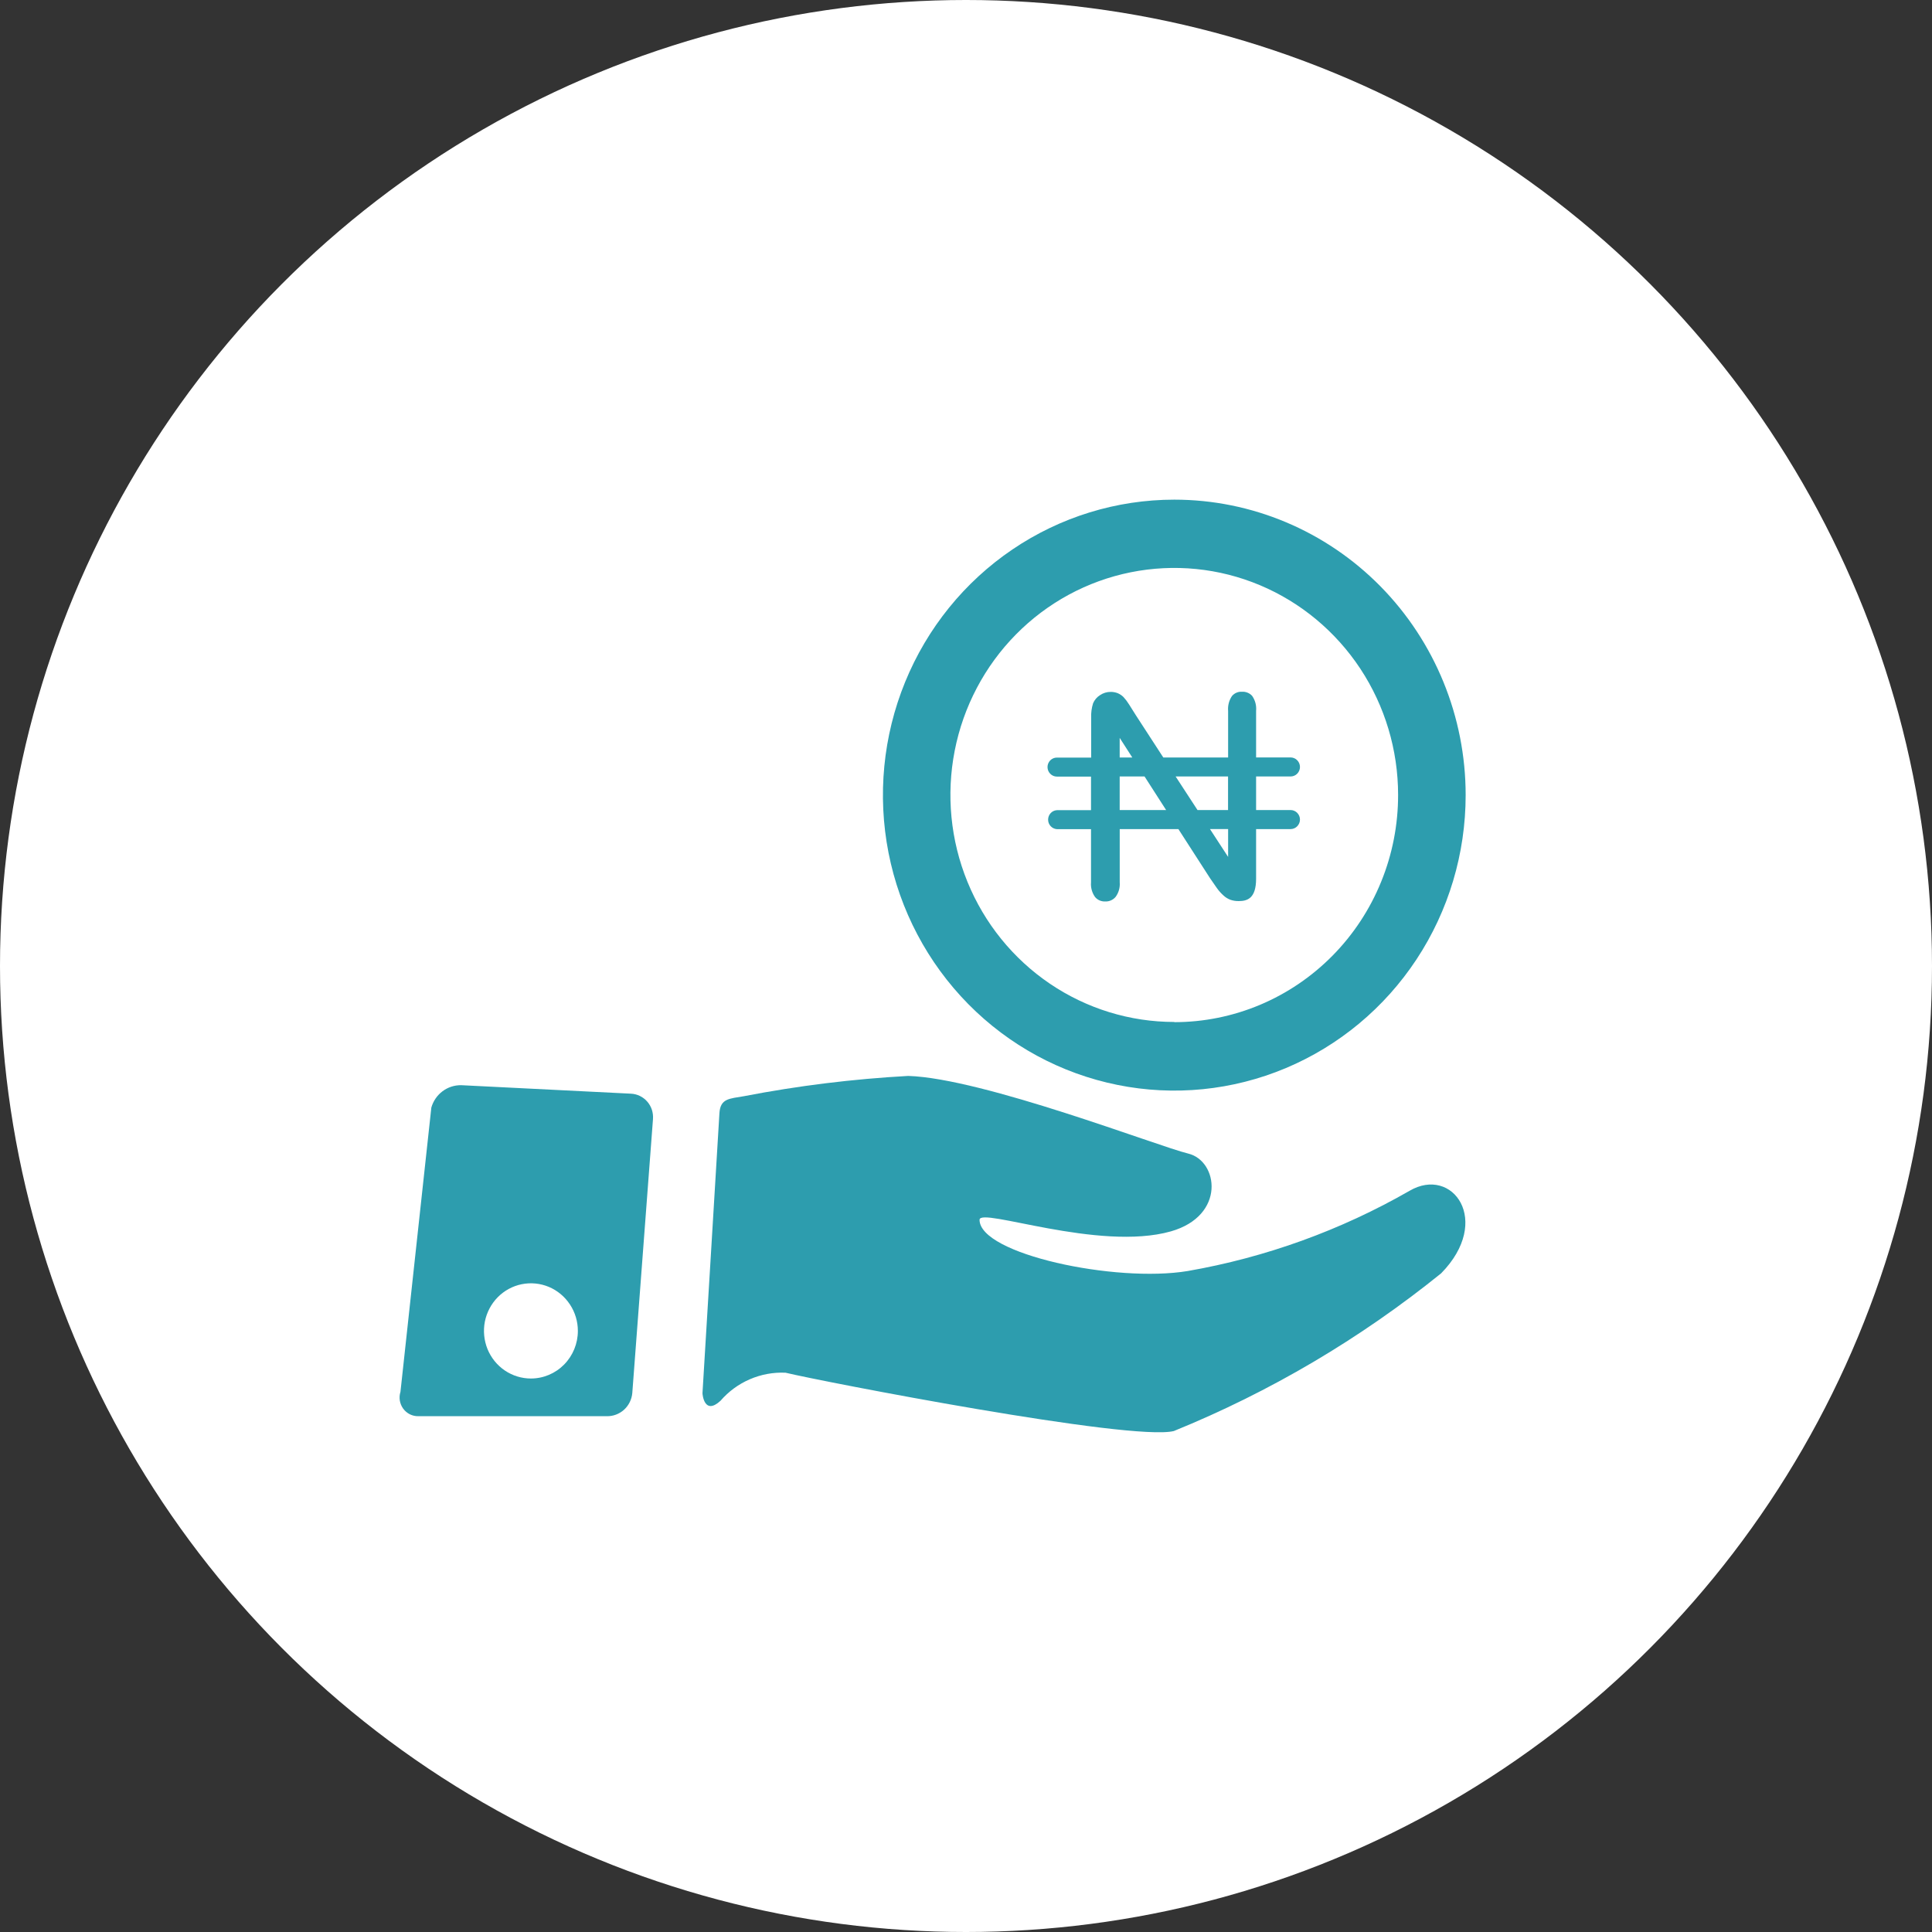 <svg width="58" height="58" viewBox="0 0 58 58" fill="none" xmlns="http://www.w3.org/2000/svg">
<rect x="0" y="0" width="58" height="58" fill="#333333" stroke="none"/>
<circle cx="29" cy="29" r="29" fill="white"/>
<path d="M42.317 35.748C40.25 36.934 37.997 37.749 35.656 38.157C33.487 38.518 29.407 37.648 29.407 36.619C29.407 36.23 32.986 37.579 35.149 36.967C36.806 36.496 36.574 34.849 35.671 34.631C34.767 34.414 29.514 32.37 27.266 32.3C25.609 32.391 23.96 32.594 22.331 32.909C21.898 32.984 21.626 32.975 21.598 33.415C21.472 35.459 21.225 39.64 21.089 41.823C21.089 41.869 21.147 42.495 21.629 42.053C21.872 41.773 22.173 41.551 22.512 41.406C22.85 41.26 23.216 41.193 23.583 41.21C24.657 41.469 33.957 43.277 35.239 42.961C38.126 41.787 40.83 40.192 43.263 38.227C44.809 36.654 43.608 34.993 42.317 35.748Z" fill="#2D9DAE"/>
<path d="M18.939 32.833L13.842 32.578C13.641 32.576 13.445 32.64 13.284 32.761C13.122 32.883 13.005 33.055 12.949 33.25L12.022 41.784C11.995 41.869 11.989 41.959 12.003 42.047C12.018 42.135 12.053 42.218 12.105 42.29C12.158 42.361 12.226 42.419 12.306 42.459C12.385 42.498 12.472 42.517 12.56 42.515H18.209C18.401 42.521 18.588 42.452 18.732 42.323C18.876 42.193 18.965 42.013 18.982 41.818L19.603 33.596C19.61 33.502 19.599 33.406 19.57 33.316C19.541 33.226 19.493 33.142 19.431 33.071C19.369 33 19.294 32.942 19.209 32.901C19.125 32.86 19.033 32.837 18.939 32.833V32.833ZM15.938 41.384C15.66 41.384 15.387 41.3 15.155 41.143C14.924 40.986 14.743 40.763 14.636 40.502C14.53 40.24 14.502 39.953 14.556 39.676C14.611 39.399 14.745 39.144 14.942 38.944C15.139 38.744 15.39 38.608 15.663 38.553C15.937 38.498 16.22 38.526 16.478 38.634C16.735 38.742 16.955 38.926 17.11 39.161C17.265 39.396 17.348 39.672 17.348 39.955C17.348 40.334 17.199 40.697 16.935 40.965C16.671 41.233 16.312 41.384 15.938 41.384V41.384Z" fill="#2D9DAE"/>
<path d="M35.253 15C33.523 15 31.832 15.52 30.394 16.495C28.955 17.47 27.834 18.855 27.172 20.476C26.51 22.097 26.337 23.88 26.674 25.601C27.012 27.322 27.845 28.902 29.068 30.143C30.291 31.383 31.85 32.228 33.547 32.57C35.243 32.913 37.002 32.737 38.6 32.066C40.199 31.394 41.565 30.257 42.526 28.799C43.487 27.34 44 25.625 44 23.87C44 21.518 43.078 19.262 41.438 17.598C39.798 15.935 37.573 15 35.253 15ZM35.253 30.68C33.924 30.68 32.625 30.281 31.519 29.532C30.414 28.783 29.552 27.719 29.044 26.474C28.535 25.228 28.402 23.858 28.661 22.536C28.92 21.214 29.56 19.999 30.5 19.046C31.439 18.093 32.637 17.444 33.941 17.181C35.244 16.918 36.596 17.052 37.824 17.568C39.052 18.084 40.101 18.958 40.84 20.078C41.578 21.199 41.972 22.517 41.972 23.865C41.973 24.76 41.8 25.647 41.462 26.474C41.125 27.302 40.63 28.054 40.006 28.687C39.382 29.32 38.641 29.823 37.826 30.166C37.01 30.509 36.136 30.686 35.253 30.686V30.68Z" fill="#2D9DAE"/>
<path d="M38.744 24.318H37.709V23.31H38.744C38.819 23.31 38.891 23.28 38.943 23.227C38.996 23.173 39.026 23.101 39.026 23.025C39.026 22.949 38.996 22.876 38.943 22.823C38.891 22.769 38.819 22.739 38.744 22.739H37.709V21.34C37.724 21.181 37.682 21.023 37.591 20.892C37.553 20.849 37.505 20.815 37.451 20.794C37.398 20.772 37.34 20.763 37.283 20.767C37.227 20.763 37.171 20.773 37.12 20.795C37.068 20.817 37.023 20.851 36.986 20.893C36.897 21.024 36.855 21.183 36.869 21.341V22.74H34.923L34.098 21.47L33.896 21.149C33.847 21.069 33.79 20.994 33.727 20.925C33.679 20.878 33.623 20.84 33.562 20.813C33.492 20.784 33.417 20.77 33.341 20.771C33.228 20.771 33.117 20.805 33.023 20.869C32.931 20.926 32.858 21.012 32.815 21.113C32.772 21.251 32.752 21.396 32.758 21.541V22.743H31.729C31.654 22.743 31.583 22.773 31.53 22.826C31.477 22.88 31.447 22.952 31.447 23.028C31.447 23.104 31.477 23.177 31.53 23.23C31.583 23.284 31.654 23.314 31.729 23.314H32.753V24.322H31.729C31.657 24.326 31.59 24.358 31.541 24.411C31.492 24.464 31.465 24.534 31.465 24.607C31.465 24.68 31.492 24.749 31.541 24.802C31.59 24.855 31.657 24.887 31.729 24.892H32.753V26.489C32.74 26.646 32.784 26.803 32.875 26.93C32.913 26.975 32.961 27.01 33.014 27.033C33.068 27.055 33.126 27.066 33.184 27.062C33.241 27.065 33.299 27.054 33.352 27.03C33.405 27.007 33.453 26.971 33.49 26.927C33.584 26.801 33.628 26.644 33.615 26.487V24.89H35.376L36.328 26.367C36.394 26.464 36.462 26.564 36.531 26.66C36.589 26.742 36.656 26.817 36.731 26.884C36.79 26.939 36.859 26.982 36.934 27.011C37.016 27.039 37.102 27.053 37.188 27.051C37.445 27.051 37.709 26.972 37.709 26.379V24.89H38.744C38.819 24.89 38.891 24.86 38.943 24.806C38.996 24.752 39.026 24.68 39.026 24.604C39.026 24.528 38.996 24.456 38.943 24.402C38.891 24.349 38.819 24.318 38.744 24.318V24.318ZM36.867 23.31V24.318H35.95L35.293 23.31H36.867ZM33.614 22.152L33.992 22.74H33.614V22.152ZM33.614 24.318V23.31H34.36L35.008 24.318H33.614ZM36.869 25.725L36.324 24.889H36.869V25.725Z" fill="#2D9DAE"/>
</svg>
